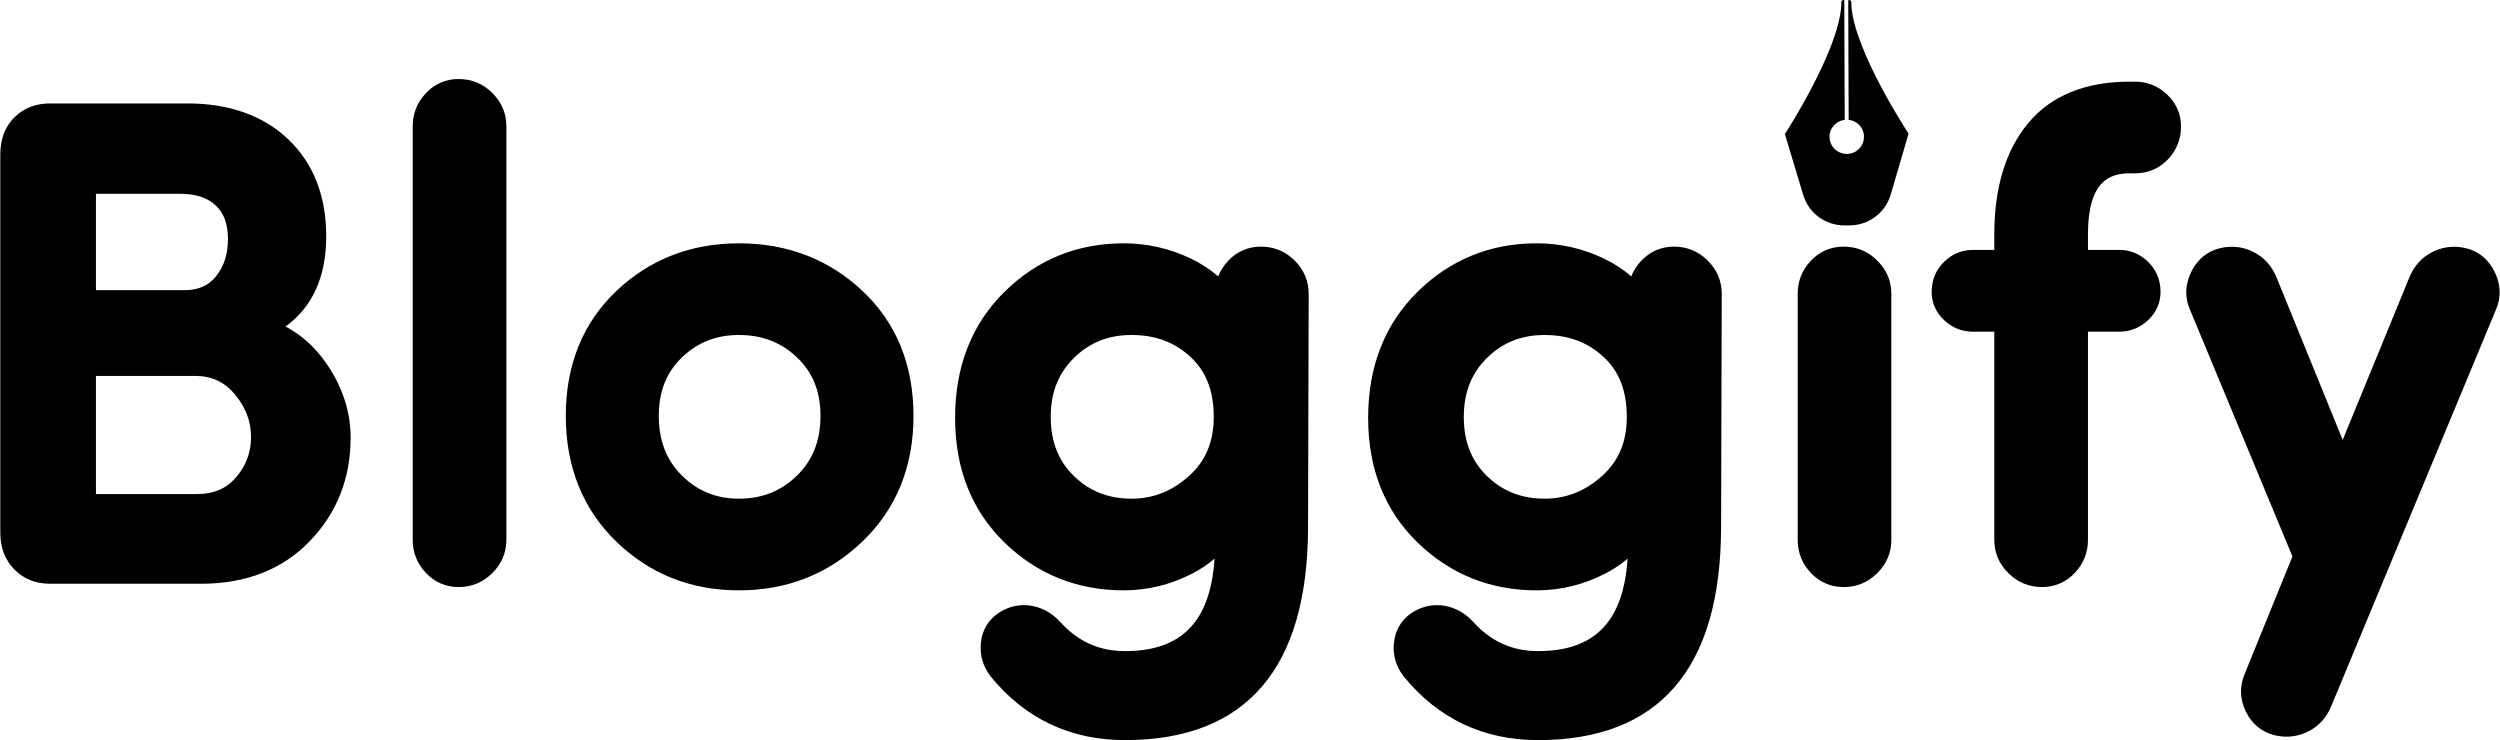 <?xml version="1.0" encoding="UTF-8" standalone="no"?>
<svg xmlns:rdf="http://www.w3.org/1999/02/22-rdf-syntax-ns#" xmlns="http://www.w3.org/2000/svg" xml:space="preserve" height="148.05" viewBox="0 0 500 148.048" width="500" version="1.1" xmlns:cc="http://creativecommons.org/ns#" xmlns:dc="http://purl.org/dc/elements/1.1/"><g transform="matrix(1.25 0 0 -1.25 0 148.05)"><path d="m369.65 0.023l0.08 23.946c2.01 0.235 3.52 2.121 2.94 4.312-0.3 1.132-1.22 2.061-2.35 2.369-2.32 0.634-4.42-1.094-4.42-3.314 0-1.759 1.34-3.155 3.04-3.365l-0.08-23.944-0.23 0c-0.21 0-0.38 0.172-0.37 0.381v0.66c-0.5 9.176-11.28 25.743-11.28 25.743l3.66 12.171c1.09 3.63 4.44 6.111 8.23 6.098l0.54-0.002 0.54-0.002c3.79-0.013 7.12-2.514 8.19-6.152l3.58-12.195s-10.89-16.494-11.45-25.666v-0.001-0.66c0-0.21-0.17-0.38-0.38-0.379l-0.24-0zm-277.94 15.78c-2.544 0-4.814 0.988-6.561 2.859-1.73 1.849-2.607 4.062-2.607 6.572v82.736c0 2.52 0.876 4.73 2.603 6.58 1.748 1.87 4.018 2.86 6.565 2.86 2.632 0 4.908-0.95 6.766-2.8 1.861-1.86 2.801-4.09 2.801-6.64v-82.736c0-2.542-0.94-4.773-2.803-6.634-1.857-1.856-4.133-2.797-6.764-2.797zm334.27 0.527c-8.95 0-15.81 2.81-20.39 8.352-4.46 5.394-6.73 12.855-6.73 22.172v3.128h-4.29c-2.18 0-4.11 0.796-5.74 2.368-1.64 1.574-2.5 3.651-2.5 6.007 0 2.204 0.87 4.179 2.54 5.715 1.63 1.503 3.54 2.264 5.7 2.264h4.29v41.634c0 2.55 0.94 4.79 2.8 6.64 1.86 1.86 4.13 2.8 6.77 2.8 2.54 0 4.81-0.99 6.56-2.86 1.73-1.85 2.6-4.06 2.6-6.58v-41.634h6.28c2.15 0 4.07-0.759 5.7-2.264 1.66-1.538 2.54-3.514 2.54-5.715 0-2.352-0.87-4.428-2.51-6.009-1.63-1.569-3.56-2.366-5.73-2.366h-6.28v-3.105c0-10.823 4.48-12.211 8.39-12.211h1.05c2.53 0 4.8-0.966 6.55-2.793 1.74-1.82 2.62-4.033 2.62-6.576 0-2.468-0.96-4.68-2.79-6.402-1.8-1.702-3.95-2.565-6.38-2.565h-1.05zm-415.96 4.356c-2.896 0-5.304 0.941-7.16 2.796-1.856 1.857-2.799 4.356-2.799 7.426l0 75.622c0 2.97 0.934 5.43 2.769 7.32 1.857 1.92 4.275 2.9 7.189 2.9h30.221c8.956 0 16.259-2.86 21.709-8.51 5.427-5.62 8.178-12.588 8.178-20.719 0-5.267-1.689-10.338-5.022-15.07-2.185-3.104-4.861-5.494-7.988-7.144 5.398-3.929 8.127-9.97 8.127-18.034 0-8.084-2.556-14.615-7.596-19.416-5.006-4.759-11.795-7.171-20.179-7.171h-27.45zm9.168 18.07h16.78c3.15 0 5.502 0.765 7.189 2.344 1.637 1.528 2.434 3.721 2.434 6.699 0 3.03-0.789 5.482-2.412 7.492-1.488 1.843-3.542 2.74-6.284 2.74h-17.707v-19.275zm128.61 9.906c-9.61 0-17.87 3.211-24.54 9.549-6.7 6.37-10.1 14.766-10.1 24.955 0 10.179 3.39 18.634 10.08 25.134 6.67 6.48 14.93 9.77 24.56 9.77 9.62 0 17.92-3.28 24.67-9.76 6.79-6.5 10.23-14.96 10.23-25.144 0-10.192-3.42-18.588-10.18-24.961-6.71-6.332-15.03-9.543-24.72-9.543zm76.93 0c-9.28 0-17.3 3.268-23.84 9.711-6.55 6.458-9.87 14.932-9.87 25.189 0 10.181 3.33 18.568 9.88 24.938 6.54 6.35 14.56 9.57 23.83 9.57 4.79 0 9.41-1.13 13.72-3.36 1.66-0.86 3.15-1.85 4.46-2.98-0.83 12.59-6.58 18.49-17.91 18.49-5.19 0-9.44-1.93-13.04-5.92-1.62-1.74-3.56-2.8-5.75-3.16-0.49-0.08-0.97-0.11-1.45-0.11-1.76 0-3.46 0.52-5.1 1.59-2.03 1.39-3.23 3.45-3.48 5.95-0.24 2.41 0.37 4.61 1.88 6.63 6.9 8.51 15.97 12.82 26.94 12.82 24.2 0 36.52-14.27 36.61-42.41l0.13-46.856c0-2.541-0.94-4.774-2.79-6.637-1.86-1.854-4.14-2.797-6.77-2.797-2.54 0-4.81 0.992-6.56 2.862-0.88 0.942-1.54 1.977-1.98 3.099-1.58-1.394-3.43-2.595-5.53-3.597-4.2-2.006-8.7-3.022-13.38-3.022zm82.61 0c-9.28 0-17.3 3.268-23.84 9.711-6.55 6.458-9.87 14.932-9.87 25.189 0 10.181 3.32 18.568 9.88 24.938 6.54 6.35 14.56 9.57 23.83 9.57 4.79 0 9.41-1.13 13.72-3.36 1.66-0.86 3.15-1.85 4.46-2.98-0.83 12.59-6.58 18.49-17.91 18.49-5.19 0-9.44-1.93-13.04-5.92-1.62-1.74-3.56-2.8-5.76-3.16-0.48-0.08-0.97-0.11-1.44-0.11-1.76 0-3.46 0.52-5.1 1.59-2.03 1.39-3.23 3.45-3.48 5.95-0.25 2.41 0.37 4.61 1.88 6.63 6.9 8.51 15.96 12.82 26.94 12.82 24.2 0 36.52-14.27 36.61-42.41l0.13-46.856c0-2.541-0.94-4.774-2.8-6.637-1.86-1.854-4.13-2.797-6.76-2.797-2.54 0-4.81 0.992-6.56 2.862-0.88 0.942-1.54 1.977-1.98 3.099-1.58-1.394-3.43-2.595-5.53-3.597-4.2-2.006-8.7-3.022-13.38-3.022zm61.37 0.66c-2.55 0-4.82 0.988-6.57 2.86-1.73 1.848-2.6 4.059-2.6 6.57v49.228c0 2.51 0.87 4.72 2.6 6.57 1.75 1.87 4.02 2.86 6.57 2.86 2.63 0 4.91-0.94 6.76-2.8 1.86-1.86 2.8-4.09 2.8-6.63v-49.228c0-2.542-0.94-4.773-2.8-6.633-1.86-1.857-4.13-2.797-6.76-2.797zm77.65 0.028c-0.81 0-1.65 0.106-2.47 0.314-2.49 0.621-4.44 2.258-5.65 4.729-1.2 2.459-1.31 4.998-0.33 7.326l20.58 49.571-9.64 23.71c-0.97 2.42-0.85 4.97 0.35 7.38 1.21 2.42 3.16 4.02 5.64 4.64 0.83 0.21 1.66 0.31 2.47 0.31 1.49 0 2.94-0.34 4.31-1.03 2.16-1.07 3.73-2.81 4.66-5.14l32.99-79.43c0.98-2.34 0.87-4.877-0.33-7.337-1.21-2.471-3.15-4.107-5.64-4.729-0.83-0.208-1.66-0.314-2.48-0.314-1.48 0-2.94 0.348-4.31 1.033-2.16 1.079-3.72 2.821-4.66 5.152l-13.31 32.451-13.2-32.433c-0.94-2.353-2.52-4.093-4.67-5.17-1.37-0.685-2.82-1.033-4.31-1.033zm-298.56 17.646c4.63 0 8.44 1.474 11.62 4.504 3.15 3 4.68 6.816 4.68 11.666 0 4.953-1.54 8.862-4.7 11.951-3.19 3.106-6.98 4.615-11.6 4.615-4.53 0-8.26-1.504-11.39-4.603-3.13-3.086-4.65-7-4.65-11.963 0-4.859 1.51-8.679 4.62-11.678 3.14-3.022 6.88-4.492 11.42-4.492zm78.52 0c4.74 0 8.59 1.434 11.78 4.383 3.13 2.895 4.65 6.816 4.65 11.986 0 4.98-1.62 8.848-4.95 11.828-3.41 3.055-7.17 4.541-11.48 4.541-4.63 0-8.41-1.483-11.54-4.535-3.12-3.027-4.63-6.899-4.63-11.834 0-4.85 1.52-8.706 4.64-11.781 3.14-3.086 6.91-4.588 11.53-4.588zm82.6 0c4.74 0 8.6 1.434 11.79 4.383 3.13 2.895 4.65 6.816 4.65 11.986 0 4.98-1.62 8.848-4.95 11.828-3.41 3.055-7.17 4.541-11.49 4.541-4.62 0-8.4-1.483-11.53-4.535-3.12-3.027-4.63-6.899-4.63-11.834 0-4.85 1.52-8.706 4.64-11.781 3.13-3.086 6.9-4.588 11.52-4.588zm-289.73 8.184h19.866c3.27 0 5.859 1.205 7.918 3.687 2.178 2.628 3.238 5.417 3.238 8.522 0 3.087-0.986 5.736-3.01 8.091-1.924 2.241-4.46 3.329-7.75 3.329h-20.262v-23.629z" transform="matrix(.8 0 0 -.8 0 118.44)"/></g></svg>
